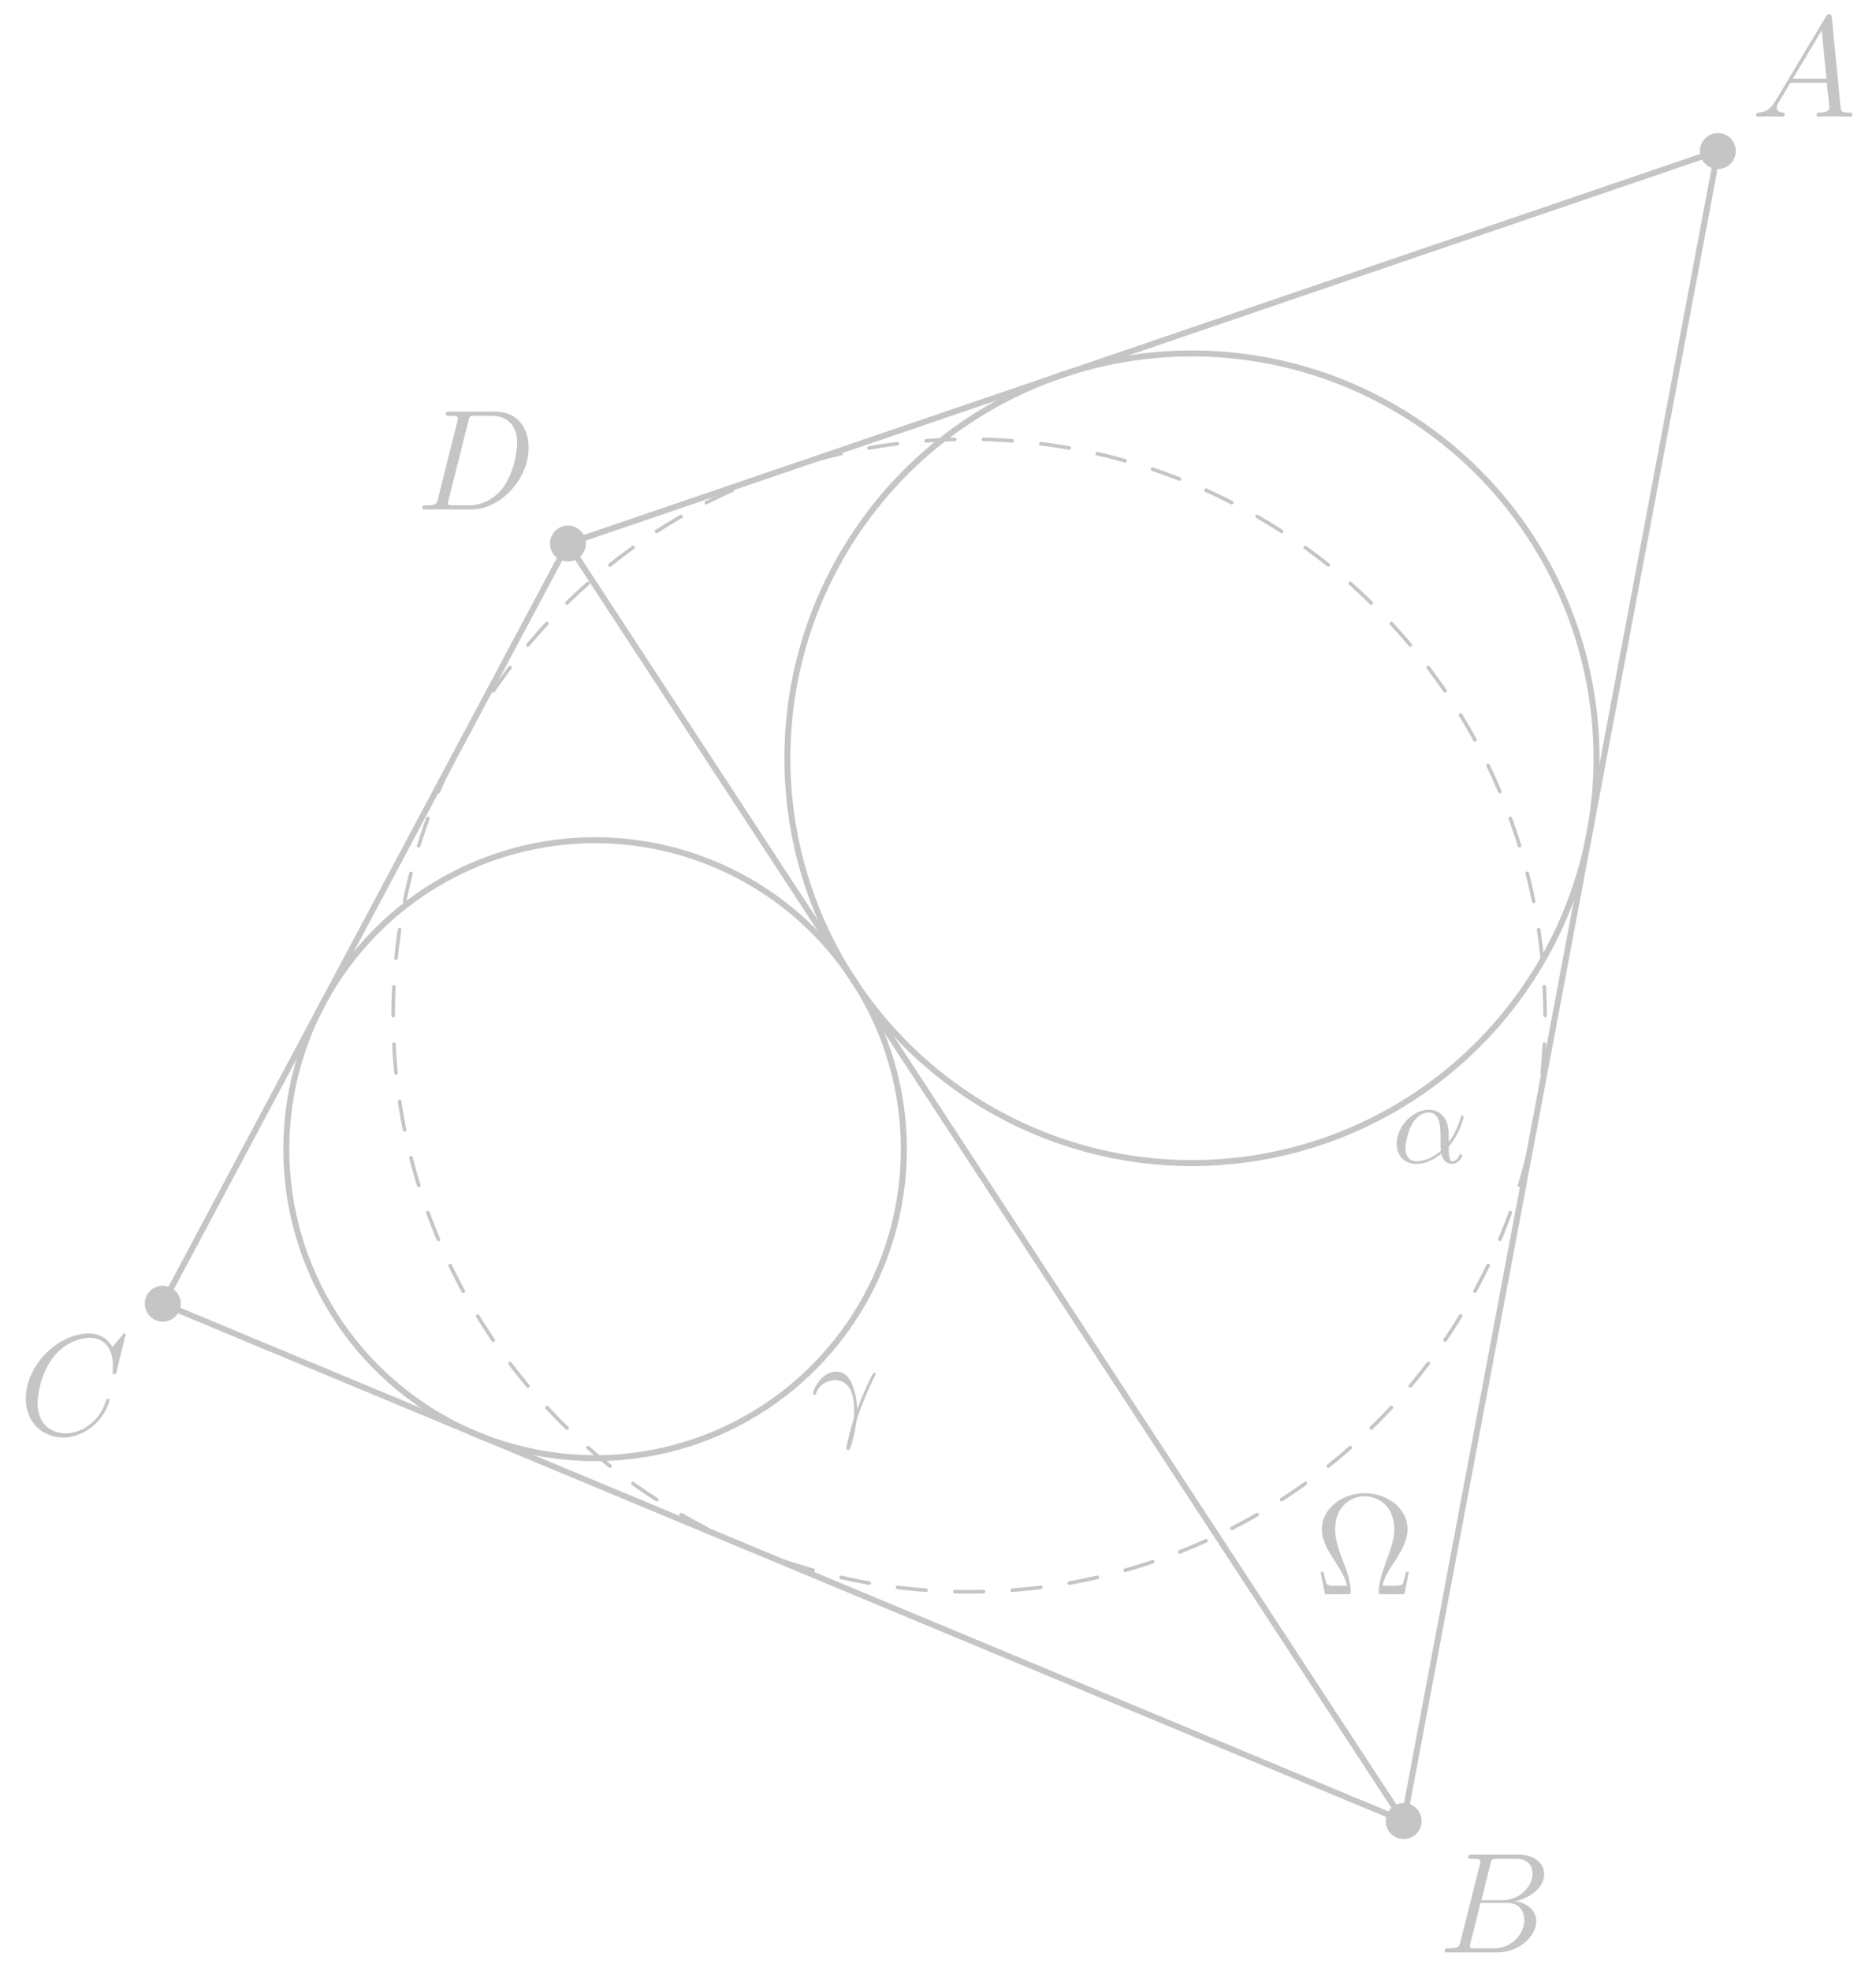 <?xml version="1.0" encoding="UTF-8"?>
<svg xmlns="http://www.w3.org/2000/svg" xmlns:xlink="http://www.w3.org/1999/xlink" width="156.57pt" height="164.41pt" viewBox="0 0 156.57 164.41" version="1.1">
<defs>
<g>
<symbol overflow="visible" id="glyph0-0">
<path style="stroke:none;" d=""/>
</symbol>
<symbol overflow="visible" id="glyph0-1">
<path style="stroke:none;" d="M 7.906 -1.859 L 7.656 -1.859 C 7.594 -1.547 7.531 -1.25 7.438 -0.984 C 7.375 -0.797 7.344 -0.703 6.641 -0.703 L 5.703 -0.703 C 5.844 -1.375 6.188 -1.953 6.688 -2.688 C 7.25 -3.562 7.797 -4.438 7.797 -5.422 C 7.797 -7.078 6.219 -8.422 4.219 -8.422 C 2.219 -8.422 0.641 -7.062 0.641 -5.422 C 0.641 -4.453 1.188 -3.578 1.75 -2.719 C 2.25 -1.938 2.609 -1.375 2.734 -0.703 L 1.797 -0.703 C 1.094 -0.703 1.062 -0.797 1 -0.984 C 0.906 -1.234 0.844 -1.578 0.781 -1.859 L 0.531 -1.859 L 0.906 0 L 2.766 0 C 3.031 0 3.047 0 3.047 -0.219 C 3.047 -1.062 2.672 -2.109 2.422 -2.719 C 2.078 -3.656 1.75 -4.531 1.75 -5.438 C 1.75 -7.281 3.031 -8.172 4.219 -8.172 C 5.406 -8.172 6.688 -7.281 6.688 -5.438 C 6.688 -4.531 6.344 -3.641 6.016 -2.75 C 5.812 -2.172 5.391 -1.078 5.391 -0.234 C 5.391 0 5.422 0 5.688 0 L 7.531 0 Z M 7.906 -1.859 "/>
</symbol>
<symbol overflow="visible" id="glyph1-0">
<path style="stroke:none;" d=""/>
</symbol>
<symbol overflow="visible" id="glyph1-1">
<path style="stroke:none;" d="M 2.031 -1.328 C 1.609 -0.625 1.203 -0.375 0.641 -0.344 C 0.5 -0.328 0.406 -0.328 0.406 -0.125 C 0.406 -0.047 0.469 0 0.547 0 C 0.766 0 1.297 -0.031 1.516 -0.031 C 1.859 -0.031 2.25 0 2.578 0 C 2.656 0 2.797 0 2.797 -0.234 C 2.797 -0.328 2.703 -0.344 2.625 -0.344 C 2.359 -0.375 2.125 -0.469 2.125 -0.75 C 2.125 -0.922 2.203 -1.047 2.359 -1.312 L 3.266 -2.828 L 6.312 -2.828 C 6.328 -2.719 6.328 -2.625 6.328 -2.516 C 6.375 -2.203 6.516 -0.953 6.516 -0.734 C 6.516 -0.375 5.906 -0.344 5.719 -0.344 C 5.578 -0.344 5.453 -0.344 5.453 -0.125 C 5.453 0 5.562 0 5.625 0 C 5.828 0 6.078 -0.031 6.281 -0.031 L 6.953 -0.031 C 7.688 -0.031 8.219 0 8.219 0 C 8.312 0 8.438 0 8.438 -0.234 C 8.438 -0.344 8.328 -0.344 8.156 -0.344 C 7.5 -0.344 7.484 -0.453 7.453 -0.812 L 6.719 -8.266 C 6.688 -8.516 6.641 -8.531 6.516 -8.531 C 6.391 -8.531 6.328 -8.516 6.219 -8.328 Z M 3.469 -3.172 L 5.875 -7.188 L 6.281 -3.172 Z M 3.469 -3.172 "/>
</symbol>
<symbol overflow="visible" id="glyph1-2">
<path style="stroke:none;" d="M 4.375 -7.344 C 4.484 -7.797 4.531 -7.812 5 -7.812 L 6.547 -7.812 C 7.906 -7.812 7.906 -6.672 7.906 -6.562 C 7.906 -5.594 6.938 -4.359 5.359 -4.359 L 3.641 -4.359 Z M 6.391 -4.266 C 7.703 -4.5 8.875 -5.422 8.875 -6.516 C 8.875 -7.453 8.062 -8.156 6.703 -8.156 L 2.875 -8.156 C 2.641 -8.156 2.531 -8.156 2.531 -7.938 C 2.531 -7.812 2.641 -7.812 2.828 -7.812 C 3.547 -7.812 3.547 -7.719 3.547 -7.594 C 3.547 -7.562 3.547 -7.5 3.5 -7.312 L 1.891 -0.891 C 1.781 -0.469 1.75 -0.344 0.922 -0.344 C 0.688 -0.344 0.578 -0.344 0.578 -0.125 C 0.578 0 0.641 0 0.891 0 L 4.984 0 C 6.812 0 8.219 -1.391 8.219 -2.594 C 8.219 -3.578 7.359 -4.172 6.391 -4.266 Z M 4.703 -0.344 L 3.078 -0.344 C 2.922 -0.344 2.891 -0.344 2.828 -0.359 C 2.688 -0.375 2.672 -0.391 2.672 -0.484 C 2.672 -0.578 2.703 -0.641 2.719 -0.75 L 3.562 -4.125 L 5.812 -4.125 C 7.219 -4.125 7.219 -2.812 7.219 -2.719 C 7.219 -1.562 6.188 -0.344 4.703 -0.344 Z M 4.703 -0.344 "/>
</symbol>
<symbol overflow="visible" id="glyph1-3">
<path style="stroke:none;" d="M 8.922 -8.312 C 8.922 -8.422 8.844 -8.422 8.828 -8.422 C 8.797 -8.422 8.75 -8.422 8.656 -8.297 L 7.828 -7.297 C 7.406 -8.016 6.75 -8.422 5.859 -8.422 C 3.281 -8.422 0.594 -5.797 0.594 -2.984 C 0.594 -0.984 2 0.25 3.734 0.25 C 4.703 0.25 5.531 -0.156 6.234 -0.734 C 7.266 -1.609 7.578 -2.766 7.578 -2.875 C 7.578 -2.969 7.484 -2.969 7.453 -2.969 C 7.344 -2.969 7.328 -2.906 7.297 -2.859 C 6.75 -0.984 5.141 -0.094 3.938 -0.094 C 2.672 -0.094 1.578 -0.906 1.578 -2.609 C 1.578 -2.984 1.703 -5.062 3.047 -6.641 C 3.703 -7.406 4.828 -8.062 5.969 -8.062 C 7.281 -8.062 7.859 -6.984 7.859 -5.766 C 7.859 -5.453 7.828 -5.188 7.828 -5.141 C 7.828 -5.031 7.953 -5.031 7.984 -5.031 C 8.109 -5.031 8.125 -5.047 8.172 -5.266 Z M 8.922 -8.312 "/>
</symbol>
<symbol overflow="visible" id="glyph1-4">
<path style="stroke:none;" d="M 1.875 -0.891 C 1.766 -0.469 1.75 -0.344 0.906 -0.344 C 0.688 -0.344 0.562 -0.344 0.562 -0.125 C 0.562 0 0.641 0 0.875 0 L 4.656 0 C 7.078 0 9.438 -2.5 9.438 -5.156 C 9.438 -6.891 8.406 -8.156 6.688 -8.156 L 2.859 -8.156 C 2.625 -8.156 2.516 -8.156 2.516 -7.938 C 2.516 -7.812 2.625 -7.812 2.812 -7.812 C 3.531 -7.812 3.531 -7.719 3.531 -7.594 C 3.531 -7.562 3.531 -7.5 3.484 -7.312 Z M 4.406 -7.344 C 4.5 -7.797 4.547 -7.812 5.016 -7.812 L 6.328 -7.812 C 7.453 -7.812 8.484 -7.203 8.484 -5.562 C 8.484 -4.953 8.25 -2.875 7.094 -1.562 C 6.75 -1.172 5.844 -0.344 4.469 -0.344 L 3.109 -0.344 C 2.938 -0.344 2.922 -0.344 2.844 -0.359 C 2.719 -0.375 2.703 -0.391 2.703 -0.484 C 2.703 -0.578 2.719 -0.641 2.75 -0.75 Z M 4.406 -7.344 "/>
</symbol>
<symbol overflow="visible" id="glyph2-0">
<path style="stroke:none;" d=""/>
</symbol>
<symbol overflow="visible" id="glyph2-1">
<path style="stroke:none;" d="M 4.75 -2.359 C 4.75 -3.922 3.828 -4.406 3.094 -4.406 C 1.719 -4.406 0.406 -2.984 0.406 -1.578 C 0.406 -0.641 1 0.109 2.031 0.109 C 2.656 0.109 3.375 -0.125 4.125 -0.734 C 4.25 -0.203 4.578 0.109 5.031 0.109 C 5.562 0.109 5.875 -0.438 5.875 -0.594 C 5.875 -0.672 5.812 -0.703 5.75 -0.703 C 5.688 -0.703 5.656 -0.672 5.625 -0.594 C 5.438 -0.109 5.078 -0.109 5.062 -0.109 C 4.75 -0.109 4.75 -0.891 4.75 -1.125 C 4.75 -1.328 4.75 -1.359 4.859 -1.469 C 5.797 -2.656 6 -3.812 6 -3.812 C 6 -3.844 5.984 -3.922 5.875 -3.922 C 5.781 -3.922 5.781 -3.891 5.734 -3.703 C 5.547 -3.078 5.219 -2.328 4.75 -1.734 Z M 4.094 -0.984 C 3.203 -0.219 2.438 -0.109 2.047 -0.109 C 1.453 -0.109 1.141 -0.562 1.141 -1.203 C 1.141 -1.688 1.406 -2.766 1.719 -3.266 C 2.188 -4 2.734 -4.188 3.078 -4.188 C 4.062 -4.188 4.062 -2.875 4.062 -2.109 C 4.062 -1.734 4.062 -1.156 4.094 -0.984 Z M 4.094 -0.984 "/>
</symbol>
<symbol overflow="visible" id="glyph2-2">
<path style="stroke:none;" d="M 0.406 -2.531 C 0.797 -3.672 1.891 -3.688 2 -3.688 C 3.5 -3.688 3.609 -1.938 3.609 -1.156 C 3.609 -0.547 3.562 -0.375 3.484 -0.172 C 3.266 0.547 2.969 1.703 2.969 1.969 C 2.969 2.078 3.016 2.141 3.094 2.141 C 3.234 2.141 3.312 1.922 3.422 1.547 C 3.656 0.703 3.75 0.141 3.781 -0.172 C 3.812 -0.297 3.828 -0.422 3.875 -0.562 C 4.188 -1.547 4.828 -3.031 5.219 -3.812 C 5.297 -3.938 5.406 -4.156 5.406 -4.203 C 5.406 -4.297 5.312 -4.297 5.297 -4.297 C 5.266 -4.297 5.203 -4.297 5.172 -4.234 C 4.656 -3.281 4.25 -2.281 3.859 -1.281 C 3.844 -1.578 3.844 -2.344 3.453 -3.312 C 3.203 -3.922 2.812 -4.406 2.125 -4.406 C 0.875 -4.406 0.172 -2.891 0.172 -2.578 C 0.172 -2.484 0.266 -2.484 0.375 -2.484 Z M 0.406 -2.531 "/>
</symbol>
</g>
</defs>
<g id="surface1">
<path style="fill:none;stroke-width:2.999;stroke-linecap:round;stroke-linejoin:round;stroke:rgb(77.344%,77.344%,77.344%);stroke-opacity:1;stroke-dasharray:23.971,23.971;stroke-miterlimit:10;" d="M 1289.531 797.069 C 1289.531 808.397 1289.102 819.686 1288.32 830.975 C 1287.539 842.264 1286.328 853.514 1284.727 864.725 C 1283.125 875.897 1281.172 887.069 1278.789 898.123 C 1276.406 909.178 1273.633 920.155 1270.469 931.014 C 1267.344 941.873 1263.789 952.616 1259.883 963.241 C 1255.977 973.866 1251.68 984.334 1247.031 994.647 C 1242.383 1004.959 1237.383 1015.116 1231.992 1025.077 C 1226.641 1035.037 1220.938 1044.803 1214.883 1054.334 C 1208.828 1063.905 1202.422 1073.241 1195.703 1082.342 C 1188.984 1091.444 1181.953 1100.311 1174.648 1108.944 C 1167.305 1117.537 1159.648 1125.897 1151.719 1133.944 C 1143.789 1142.03 1135.586 1149.803 1127.109 1157.303 C 1118.633 1164.803 1109.883 1171.991 1100.898 1178.866 C 1091.914 1185.741 1082.695 1192.303 1073.242 1198.514 C 1063.789 1204.725 1054.102 1210.623 1044.258 1216.17 C 1034.375 1221.717 1024.336 1226.873 1014.102 1231.717 C 1003.867 1236.561 993.477 1241.014 982.93 1245.116 C 972.383 1249.217 961.719 1252.967 950.898 1256.287 C 940.078 1259.647 929.18 1262.577 918.164 1265.155 C 907.148 1267.733 896.016 1269.92 884.844 1271.717 C 873.672 1273.514 862.461 1274.881 851.172 1275.897 C 839.922 1276.873 828.633 1277.498 817.305 1277.694 C 805.977 1277.889 794.688 1277.694 783.398 1277.108 C 772.07 1276.483 760.82 1275.506 749.609 1274.1 C 738.359 1272.694 727.188 1270.936 716.094 1268.748 C 705 1266.561 693.984 1263.983 683.047 1261.014 C 672.148 1258.045 661.328 1254.725 650.625 1250.975 C 639.961 1247.264 629.414 1243.162 619.023 1238.709 C 608.594 1234.217 598.398 1229.412 588.32 1224.217 C 578.281 1219.022 568.398 1213.475 558.75 1207.577 C 549.102 1201.717 539.648 1195.467 530.43 1188.944 C 521.172 1182.381 512.188 1175.506 503.477 1168.319 C 494.727 1161.131 486.25 1153.631 478.047 1145.858 C 469.844 1138.084 461.914 1129.998 454.258 1121.639 C 446.602 1113.319 439.258 1104.686 432.227 1095.819 C 425.234 1086.952 418.516 1077.85 412.109 1068.514 C 405.742 1059.178 399.648 1049.647 393.945 1039.842 C 388.242 1030.116 382.852 1020.155 377.852 1009.998 C 372.852 999.842 368.203 989.53 363.906 979.061 C 359.648 968.592 355.703 957.967 352.188 947.225 C 348.633 936.483 345.508 925.623 342.734 914.647 C 339.961 903.67 337.578 892.616 335.586 881.483 C 333.594 870.35 332.031 859.139 330.82 847.889 C 329.609 836.639 328.828 825.35 328.438 814.022 C 328.008 802.733 328.008 791.405 328.438 780.116 C 328.828 768.788 329.609 757.498 330.82 746.248 C 332.031 734.998 333.594 723.788 335.586 712.655 C 337.578 701.522 339.961 690.467 342.734 679.491 C 345.508 668.514 348.633 657.655 352.188 646.913 C 355.703 636.17 359.648 625.545 363.906 615.077 C 368.203 604.608 372.852 594.295 377.852 584.139 C 382.852 574.022 388.242 564.022 393.945 554.256 C 399.648 544.53 405.742 534.959 412.109 525.623 C 418.516 516.288 425.234 507.186 432.227 498.319 C 439.258 489.452 446.602 480.819 454.258 472.498 C 461.914 464.139 469.844 456.053 478.047 448.28 C 486.25 440.506 494.727 433.006 503.477 425.819 C 512.188 418.631 521.172 411.756 530.43 405.194 C 539.648 398.67 549.102 392.42 558.75 386.561 C 568.398 380.663 578.281 375.116 588.32 369.92 C 598.398 364.725 608.594 359.92 619.023 355.428 C 629.414 350.975 639.961 346.873 650.625 343.163 C 661.328 339.413 672.148 336.092 683.047 333.123 C 693.984 330.155 705 327.577 716.094 325.389 C 727.188 323.202 738.359 321.444 749.609 320.038 C 760.82 318.631 772.07 317.655 783.398 317.03 C 794.688 316.444 805.977 316.248 817.305 316.444 C 828.633 316.639 839.922 317.264 851.172 318.241 C 862.461 319.256 873.672 320.623 884.844 322.42 C 896.016 324.217 907.148 326.405 918.164 328.983 C 929.18 331.561 940.078 334.491 950.898 337.85 C 961.719 341.209 972.383 344.92 982.93 349.022 C 993.477 353.123 1003.867 357.577 1014.102 362.42 C 1024.336 367.225 1034.375 372.42 1044.258 377.967 C 1054.102 383.514 1063.789 389.413 1073.242 395.623 C 1082.695 401.834 1091.914 408.397 1100.898 415.272 C 1109.883 422.147 1118.633 429.334 1127.109 436.834 C 1135.586 444.334 1143.789 452.108 1151.719 460.194 C 1159.648 468.241 1167.305 476.6 1174.648 485.194 C 1181.953 493.827 1188.984 502.694 1195.703 511.795 C 1202.422 520.897 1208.828 530.233 1214.883 539.803 C 1220.938 549.334 1226.641 559.1 1231.992 569.061 C 1237.383 579.022 1242.383 589.178 1247.031 599.491 C 1251.68 609.803 1255.977 620.272 1259.883 630.897 C 1263.789 641.522 1267.344 652.264 1270.469 663.123 C 1273.633 673.983 1276.406 684.959 1278.789 696.014 C 1281.172 707.069 1283.125 718.241 1284.727 729.413 C 1286.328 740.623 1287.539 751.873 1288.32 763.163 C 1289.102 774.452 1289.531 785.741 1289.531 797.069 Z M 1289.531 797.069 " transform="matrix(0.1,0,0,-0.1,0,164.41)"/>
<path style="fill:none;stroke-width:29.986;stroke-linecap:round;stroke-linejoin:round;stroke:rgb(77.344%,77.344%,77.344%);stroke-opacity:1;stroke-miterlimit:10;" d="M 1433.711 1518.123 L 1433.711 1518.123 " transform="matrix(0.1,0,0,-0.1,0,164.41)"/>
<path style="fill:none;stroke-width:29.986;stroke-linecap:round;stroke-linejoin:round;stroke:rgb(77.344%,77.344%,77.344%);stroke-opacity:1;stroke-miterlimit:10;" d="M 1171.484 125.194 L 1171.484 125.194 " transform="matrix(0.1,0,0,-0.1,0,164.41)"/>
<path style="fill:none;stroke-width:29.986;stroke-linecap:round;stroke-linejoin:round;stroke:rgb(77.344%,77.344%,77.344%);stroke-opacity:1;stroke-miterlimit:10;" d="M 135.859 556.717 L 135.859 556.717 " transform="matrix(0.1,0,0,-0.1,0,164.41)"/>
<path style="fill:none;stroke-width:29.986;stroke-linecap:round;stroke-linejoin:round;stroke:rgb(77.344%,77.344%,77.344%);stroke-opacity:1;stroke-miterlimit:10;" d="M 473.984 1190.741 L 473.984 1190.741 " transform="matrix(0.1,0,0,-0.1,0,164.41)"/>
<path style="fill:none;stroke-width:4.998;stroke-linecap:butt;stroke-linejoin:round;stroke:rgb(77.344%,77.344%,77.344%);stroke-opacity:1;stroke-miterlimit:10;" d="M 1302.617 821.678 L 1433.711 1518.123 " transform="matrix(0.1,0,0,-0.1,0,164.41)"/>
<path style="fill:none;stroke-width:4.998;stroke-linecap:butt;stroke-linejoin:round;stroke:rgb(77.344%,77.344%,77.344%);stroke-opacity:1;stroke-miterlimit:10;" d="M 1302.617 821.678 L 1171.484 125.194 " transform="matrix(0.1,0,0,-0.1,0,164.41)"/>
<path style="fill:none;stroke-width:4.998;stroke-linecap:butt;stroke-linejoin:round;stroke:rgb(77.344%,77.344%,77.344%);stroke-opacity:1;stroke-miterlimit:10;" d="M 653.672 340.975 L 135.859 556.717 " transform="matrix(0.1,0,0,-0.1,0,164.41)"/>
<path style="fill:none;stroke-width:4.998;stroke-linecap:butt;stroke-linejoin:round;stroke:rgb(77.344%,77.344%,77.344%);stroke-opacity:1;stroke-miterlimit:10;" d="M 653.672 340.975 L 1171.484 125.194 " transform="matrix(0.1,0,0,-0.1,0,164.41)"/>
<path style="fill:none;stroke-width:4.998;stroke-linecap:butt;stroke-linejoin:round;stroke:rgb(77.344%,77.344%,77.344%);stroke-opacity:1;stroke-miterlimit:10;" d="M 304.922 873.748 L 135.859 556.717 " transform="matrix(0.1,0,0,-0.1,0,164.41)"/>
<path style="fill:none;stroke-width:4.998;stroke-linecap:butt;stroke-linejoin:round;stroke:rgb(77.344%,77.344%,77.344%);stroke-opacity:1;stroke-miterlimit:10;" d="M 304.922 873.748 L 473.984 1190.741 " transform="matrix(0.1,0,0,-0.1,0,164.41)"/>
<path style="fill:none;stroke-width:4.998;stroke-linecap:butt;stroke-linejoin:round;stroke:rgb(77.344%,77.344%,77.344%);stroke-opacity:1;stroke-miterlimit:10;" d="M 953.867 1354.412 L 1433.711 1518.123 " transform="matrix(0.1,0,0,-0.1,0,164.41)"/>
<path style="fill:none;stroke-width:4.998;stroke-linecap:butt;stroke-linejoin:round;stroke:rgb(77.344%,77.344%,77.344%);stroke-opacity:1;stroke-miterlimit:10;" d="M 953.867 1354.412 L 473.984 1190.741 " transform="matrix(0.1,0,0,-0.1,0,164.41)"/>
<path style="fill:none;stroke-width:4.998;stroke-linecap:butt;stroke-linejoin:round;stroke:rgb(77.344%,77.344%,77.344%);stroke-opacity:1;stroke-miterlimit:10;" d="M 822.734 657.967 L 1171.484 125.194 " transform="matrix(0.1,0,0,-0.1,0,164.41)"/>
<path style="fill:none;stroke-width:4.998;stroke-linecap:butt;stroke-linejoin:round;stroke:rgb(77.344%,77.344%,77.344%);stroke-opacity:1;stroke-miterlimit:10;" d="M 822.734 657.967 L 473.984 1190.741 " transform="matrix(0.1,0,0,-0.1,0,164.41)"/>
<path style="fill:none;stroke-width:4.998;stroke-linecap:round;stroke-linejoin:round;stroke:rgb(77.344%,77.344%,77.344%);stroke-opacity:1;stroke-miterlimit:10;" d="M 1332.422 1011.639 C 1332.422 1019.608 1332.148 1027.537 1331.602 1035.467 C 1331.055 1043.397 1330.195 1051.287 1329.062 1059.178 C 1327.969 1067.03 1326.562 1074.842 1324.883 1082.616 C 1323.203 1090.389 1321.289 1098.084 1319.062 1105.741 C 1316.836 1113.358 1314.375 1120.897 1311.602 1128.358 C 1308.867 1135.819 1305.859 1143.162 1302.617 1150.428 C 1299.336 1157.655 1295.82 1164.803 1292.031 1171.795 C 1288.281 1178.787 1284.258 1185.662 1280 1192.342 C 1275.742 1199.061 1271.25 1205.623 1266.523 1212.03 C 1261.836 1218.436 1256.875 1224.647 1251.719 1230.702 C 1246.562 1236.756 1241.211 1242.616 1235.625 1248.28 C 1230.078 1253.944 1224.297 1259.412 1218.359 1264.686 C 1212.383 1269.959 1206.25 1274.998 1199.922 1279.803 C 1193.633 1284.647 1187.148 1289.256 1180.508 1293.631 C 1173.867 1298.006 1167.109 1302.147 1160.156 1306.014 C 1153.242 1309.92 1146.172 1313.553 1138.984 1316.952 C 1131.797 1320.35 1124.492 1323.475 1117.109 1326.366 C 1109.688 1329.256 1102.188 1331.873 1094.57 1334.217 C 1086.992 1336.561 1079.336 1338.631 1071.562 1340.428 C 1063.828 1342.264 1056.055 1343.787 1048.203 1345.037 C 1040.352 1346.287 1032.461 1347.264 1024.531 1347.967 C 1016.641 1348.67 1008.711 1349.1 1000.742 1349.256 C 992.812 1349.373 984.844 1349.256 976.914 1348.827 C 968.984 1348.397 961.055 1347.694 953.164 1346.717 C 945.312 1345.741 937.461 1344.491 929.648 1342.967 C 921.836 1341.405 914.102 1339.608 906.445 1337.537 C 898.789 1335.467 891.172 1333.084 883.672 1330.467 C 876.172 1327.889 868.75 1324.998 861.445 1321.834 C 854.141 1318.709 846.992 1315.311 839.922 1311.678 C 832.852 1308.045 825.938 1304.139 819.141 1299.998 C 812.344 1295.858 805.703 1291.483 799.219 1286.873 C 792.734 1282.303 786.445 1277.459 780.312 1272.42 C 774.18 1267.342 768.203 1262.108 762.422 1256.639 C 756.68 1251.17 751.094 1245.506 745.742 1239.647 C 740.352 1233.787 735.234 1227.733 730.273 1221.483 C 725.352 1215.272 720.625 1208.866 716.133 1202.303 C 711.641 1195.741 707.383 1189.022 703.359 1182.186 C 699.375 1175.311 695.586 1168.319 692.07 1161.209 C 688.555 1154.061 685.273 1146.834 682.266 1139.491 C 679.258 1132.108 676.523 1124.647 674.023 1117.108 C 671.562 1109.569 669.336 1101.912 667.383 1094.217 C 665.469 1086.522 663.789 1078.748 662.383 1070.936 C 660.977 1063.084 659.883 1055.233 659.023 1047.342 C 658.203 1039.412 657.617 1031.483 657.344 1023.553 C 657.07 1015.623 657.07 1007.655 657.344 999.725 C 657.617 991.795 658.203 983.866 659.023 975.936 C 659.883 968.045 660.977 960.194 662.383 952.342 C 663.789 944.53 665.469 936.756 667.383 929.061 C 669.336 921.366 671.562 913.709 674.023 906.17 C 676.523 898.631 679.258 891.17 682.266 883.827 C 685.273 876.444 688.555 869.217 692.07 862.069 C 695.586 854.959 699.375 847.967 703.359 841.092 C 707.383 834.256 711.641 827.538 716.133 820.975 C 720.625 814.413 725.352 808.006 730.273 801.795 C 735.234 795.545 740.352 789.53 745.742 783.67 C 751.094 777.811 756.68 772.108 762.422 766.639 C 768.203 761.17 774.18 755.936 780.312 750.858 C 786.445 745.819 792.734 741.014 799.219 736.405 C 805.703 731.795 812.344 727.42 819.141 723.28 C 825.938 719.139 832.852 715.272 839.922 711.6 C 846.992 707.967 854.141 704.569 861.445 701.444 C 868.75 698.28 876.172 695.428 883.672 692.811 C 891.172 690.194 898.789 687.85 906.445 685.741 C 914.102 683.67 921.836 681.873 929.648 680.35 C 937.461 678.788 945.312 677.538 953.164 676.561 C 961.055 675.584 968.984 674.881 976.914 674.452 C 984.844 674.061 992.812 673.905 1000.742 674.061 C 1008.711 674.178 1016.641 674.608 1024.531 675.311 C 1032.461 676.014 1040.352 676.991 1048.203 678.241 C 1056.055 679.491 1063.828 681.053 1071.562 682.85 C 1079.336 684.647 1086.992 686.717 1094.57 689.061 C 1102.188 691.444 1109.688 694.061 1117.109 696.913 C 1124.492 699.803 1131.797 702.928 1138.984 706.327 C 1146.172 709.725 1153.242 713.358 1160.156 717.264 C 1167.109 721.17 1173.867 725.311 1180.508 729.647 C 1187.148 734.022 1193.633 738.631 1199.922 743.475 C 1206.25 748.28 1212.383 753.358 1218.359 758.592 C 1224.297 763.866 1230.078 769.334 1235.625 774.998 C 1241.211 780.663 1246.562 786.522 1251.719 792.577 C 1256.875 798.631 1261.836 804.842 1266.523 811.248 C 1271.25 817.655 1275.742 824.217 1280 830.936 C 1284.258 837.655 1288.281 844.491 1292.031 851.483 C 1295.82 858.475 1299.336 865.623 1302.617 872.85 C 1305.859 880.116 1308.867 887.459 1311.602 894.92 C 1314.375 902.381 1316.836 909.92 1319.062 917.538 C 1321.289 925.194 1323.203 932.889 1324.883 940.663 C 1326.562 948.436 1327.969 956.248 1329.062 964.139 C 1330.195 971.991 1331.055 979.881 1331.602 987.811 C 1332.148 995.741 1332.422 1003.709 1332.422 1011.639 Z M 1332.422 1011.639 " transform="matrix(0.1,0,0,-0.1,0,164.41)"/>
<path style="fill:none;stroke-width:4.998;stroke-linecap:round;stroke-linejoin:round;stroke:rgb(77.344%,77.344%,77.344%);stroke-opacity:1;stroke-miterlimit:10;" d="M 754.375 685.584 C 754.375 691.639 754.141 697.694 753.711 703.748 C 753.32 709.803 752.656 715.858 751.797 721.834 C 750.938 727.85 749.883 733.827 748.594 739.764 C 747.344 745.702 745.859 751.561 744.141 757.381 C 742.461 763.202 740.586 768.983 738.477 774.686 C 736.367 780.35 734.102 785.975 731.602 791.522 C 729.102 797.03 726.406 802.459 723.516 807.811 C 720.664 813.163 717.578 818.397 714.336 823.514 C 711.094 828.631 707.695 833.631 704.062 838.514 C 700.469 843.397 696.719 848.163 692.773 852.772 C 688.828 857.381 684.727 861.873 680.469 866.209 C 676.25 870.506 671.836 874.686 667.305 878.709 C 662.734 882.733 658.047 886.6 653.242 890.272 C 648.438 893.944 643.477 897.459 638.398 900.819 C 633.359 904.139 628.164 907.303 622.891 910.272 C 617.578 913.241 612.188 916.014 606.719 918.631 C 601.211 921.209 595.664 923.592 590 925.78 C 584.336 928.006 578.633 929.998 572.812 931.795 C 567.031 933.592 561.172 935.155 555.273 936.522 C 549.375 937.928 543.398 939.1 537.422 940.038 C 531.445 941.014 525.391 941.756 519.375 942.303 C 513.32 942.811 507.266 943.163 501.211 943.241 C 495.156 943.358 489.062 943.241 483.008 942.928 C 476.953 942.616 470.898 942.069 464.883 941.327 C 458.867 940.584 452.891 939.608 446.953 938.436 C 440.977 937.264 435.078 935.897 429.219 934.334 C 423.359 932.733 417.578 930.936 411.836 928.944 C 406.094 926.952 400.469 924.764 394.883 922.342 C 389.297 919.959 383.828 917.381 378.438 914.569 C 373.047 911.795 367.773 908.827 362.578 905.663 C 357.383 902.538 352.344 899.178 347.383 895.663 C 342.422 892.147 337.617 888.475 332.93 884.608 C 328.242 880.78 323.711 876.756 319.297 872.577 C 314.922 868.397 310.664 864.061 306.562 859.608 C 302.461 855.116 298.516 850.506 294.766 845.741 C 290.977 841.014 287.383 836.131 283.945 831.131 C 280.547 826.092 277.305 820.975 274.219 815.741 C 271.172 810.506 268.281 805.155 265.586 799.725 C 262.891 794.295 260.43 788.748 258.125 783.163 C 255.82 777.538 253.711 771.834 251.836 766.092 C 249.922 760.311 248.242 754.491 246.758 748.631 C 245.273 742.733 244.023 736.795 242.93 730.819 C 241.875 724.842 241.016 718.866 240.391 712.811 C 239.727 706.795 239.297 700.741 239.102 694.686 C 238.867 688.631 238.867 682.538 239.102 676.483 C 239.297 670.428 239.727 664.373 240.391 658.358 C 241.016 652.303 241.875 646.288 242.93 640.311 C 244.023 634.373 245.273 628.436 246.758 622.538 C 248.242 616.678 249.922 610.819 251.836 605.077 C 253.711 599.295 255.82 593.631 258.125 588.006 C 260.43 582.381 262.891 576.873 265.586 571.405 C 268.281 565.975 271.172 560.663 274.219 555.428 C 277.305 550.194 280.547 545.038 283.945 540.038 C 287.383 535.038 290.977 530.155 294.766 525.389 C 298.516 520.663 302.461 516.053 306.562 511.561 C 310.664 507.069 314.922 502.772 319.297 498.592 C 323.711 494.413 328.242 490.389 332.93 486.561 C 337.617 482.694 342.422 479.022 347.383 475.506 C 352.344 471.991 357.383 468.631 362.578 465.467 C 367.773 462.342 373.047 459.373 378.438 456.561 C 383.828 453.788 389.297 451.209 394.883 448.788 C 400.469 446.405 406.094 444.217 411.836 442.225 C 417.578 440.233 423.359 438.436 429.219 436.834 C 435.078 435.272 440.977 433.866 446.953 432.694 C 452.891 431.522 458.867 430.584 464.883 429.842 C 470.898 429.061 476.953 428.553 483.008 428.241 C 489.062 427.889 495.156 427.811 501.211 427.889 C 507.266 428.006 513.32 428.319 519.375 428.866 C 525.391 429.413 531.445 430.155 537.422 431.092 C 543.398 432.069 549.375 433.241 555.273 434.608 C 561.172 436.014 567.031 437.577 572.812 439.373 C 578.633 441.17 584.336 443.163 590 445.35 C 595.664 447.577 601.211 449.959 606.719 452.538 C 612.188 455.155 617.578 457.928 622.891 460.897 C 628.164 463.866 633.359 467.03 638.398 470.35 C 643.477 473.67 648.438 477.186 653.242 480.897 C 658.047 484.569 662.734 488.436 667.305 492.459 C 671.836 496.444 676.25 500.623 680.469 504.959 C 684.727 509.295 688.828 513.748 692.773 518.397 C 696.719 523.006 700.469 527.733 704.062 532.616 C 707.695 537.498 711.094 542.498 714.336 547.655 C 717.578 552.772 720.664 558.006 723.516 563.358 C 726.406 568.67 729.102 574.139 731.602 579.647 C 734.102 585.194 736.367 590.78 738.477 596.483 C 740.586 602.186 742.461 607.928 744.141 613.748 C 745.859 619.608 747.344 625.467 748.594 631.405 C 749.883 637.342 750.938 643.319 751.797 649.295 C 752.656 655.311 753.32 661.366 753.711 667.381 C 754.141 673.436 754.375 679.53 754.375 685.584 Z M 754.375 685.584 " transform="matrix(0.1,0,0,-0.1,0,164.41)"/>
<g style="fill:rgb(77.344%,77.344%,77.344%);fill-opacity:1;">
  <use xlink:href="#glyph0-1" x="109.68" y="132.97"/>
</g>
<g style="fill:rgb(77.344%,77.344%,77.344%);fill-opacity:1;">
  <use xlink:href="#glyph1-1" x="146.16" y="9.73"/>
</g>
<g style="fill:rgb(77.344%,77.344%,77.344%);fill-opacity:1;">
  <use xlink:href="#glyph1-2" x="120" y="162.85"/>
</g>
<g style="fill:rgb(77.344%,77.344%,77.344%);fill-opacity:1;">
  <use xlink:href="#glyph1-3" x="1.56" y="119.65"/>
</g>
<g style="fill:rgb(77.344%,77.344%,77.344%);fill-opacity:1;">
  <use xlink:href="#glyph1-4" x="34.68" y="42.49"/>
</g>
<g style="fill:rgb(77.344%,77.344%,77.344%);fill-opacity:1;">
  <use xlink:href="#glyph2-1" x="116.16" y="96.97"/>
</g>
<g style="fill:rgb(77.344%,77.344%,77.344%);fill-opacity:1;">
  <use xlink:href="#glyph2-2" x="67.68" y="118.81"/>
</g>
</g>
</svg>
